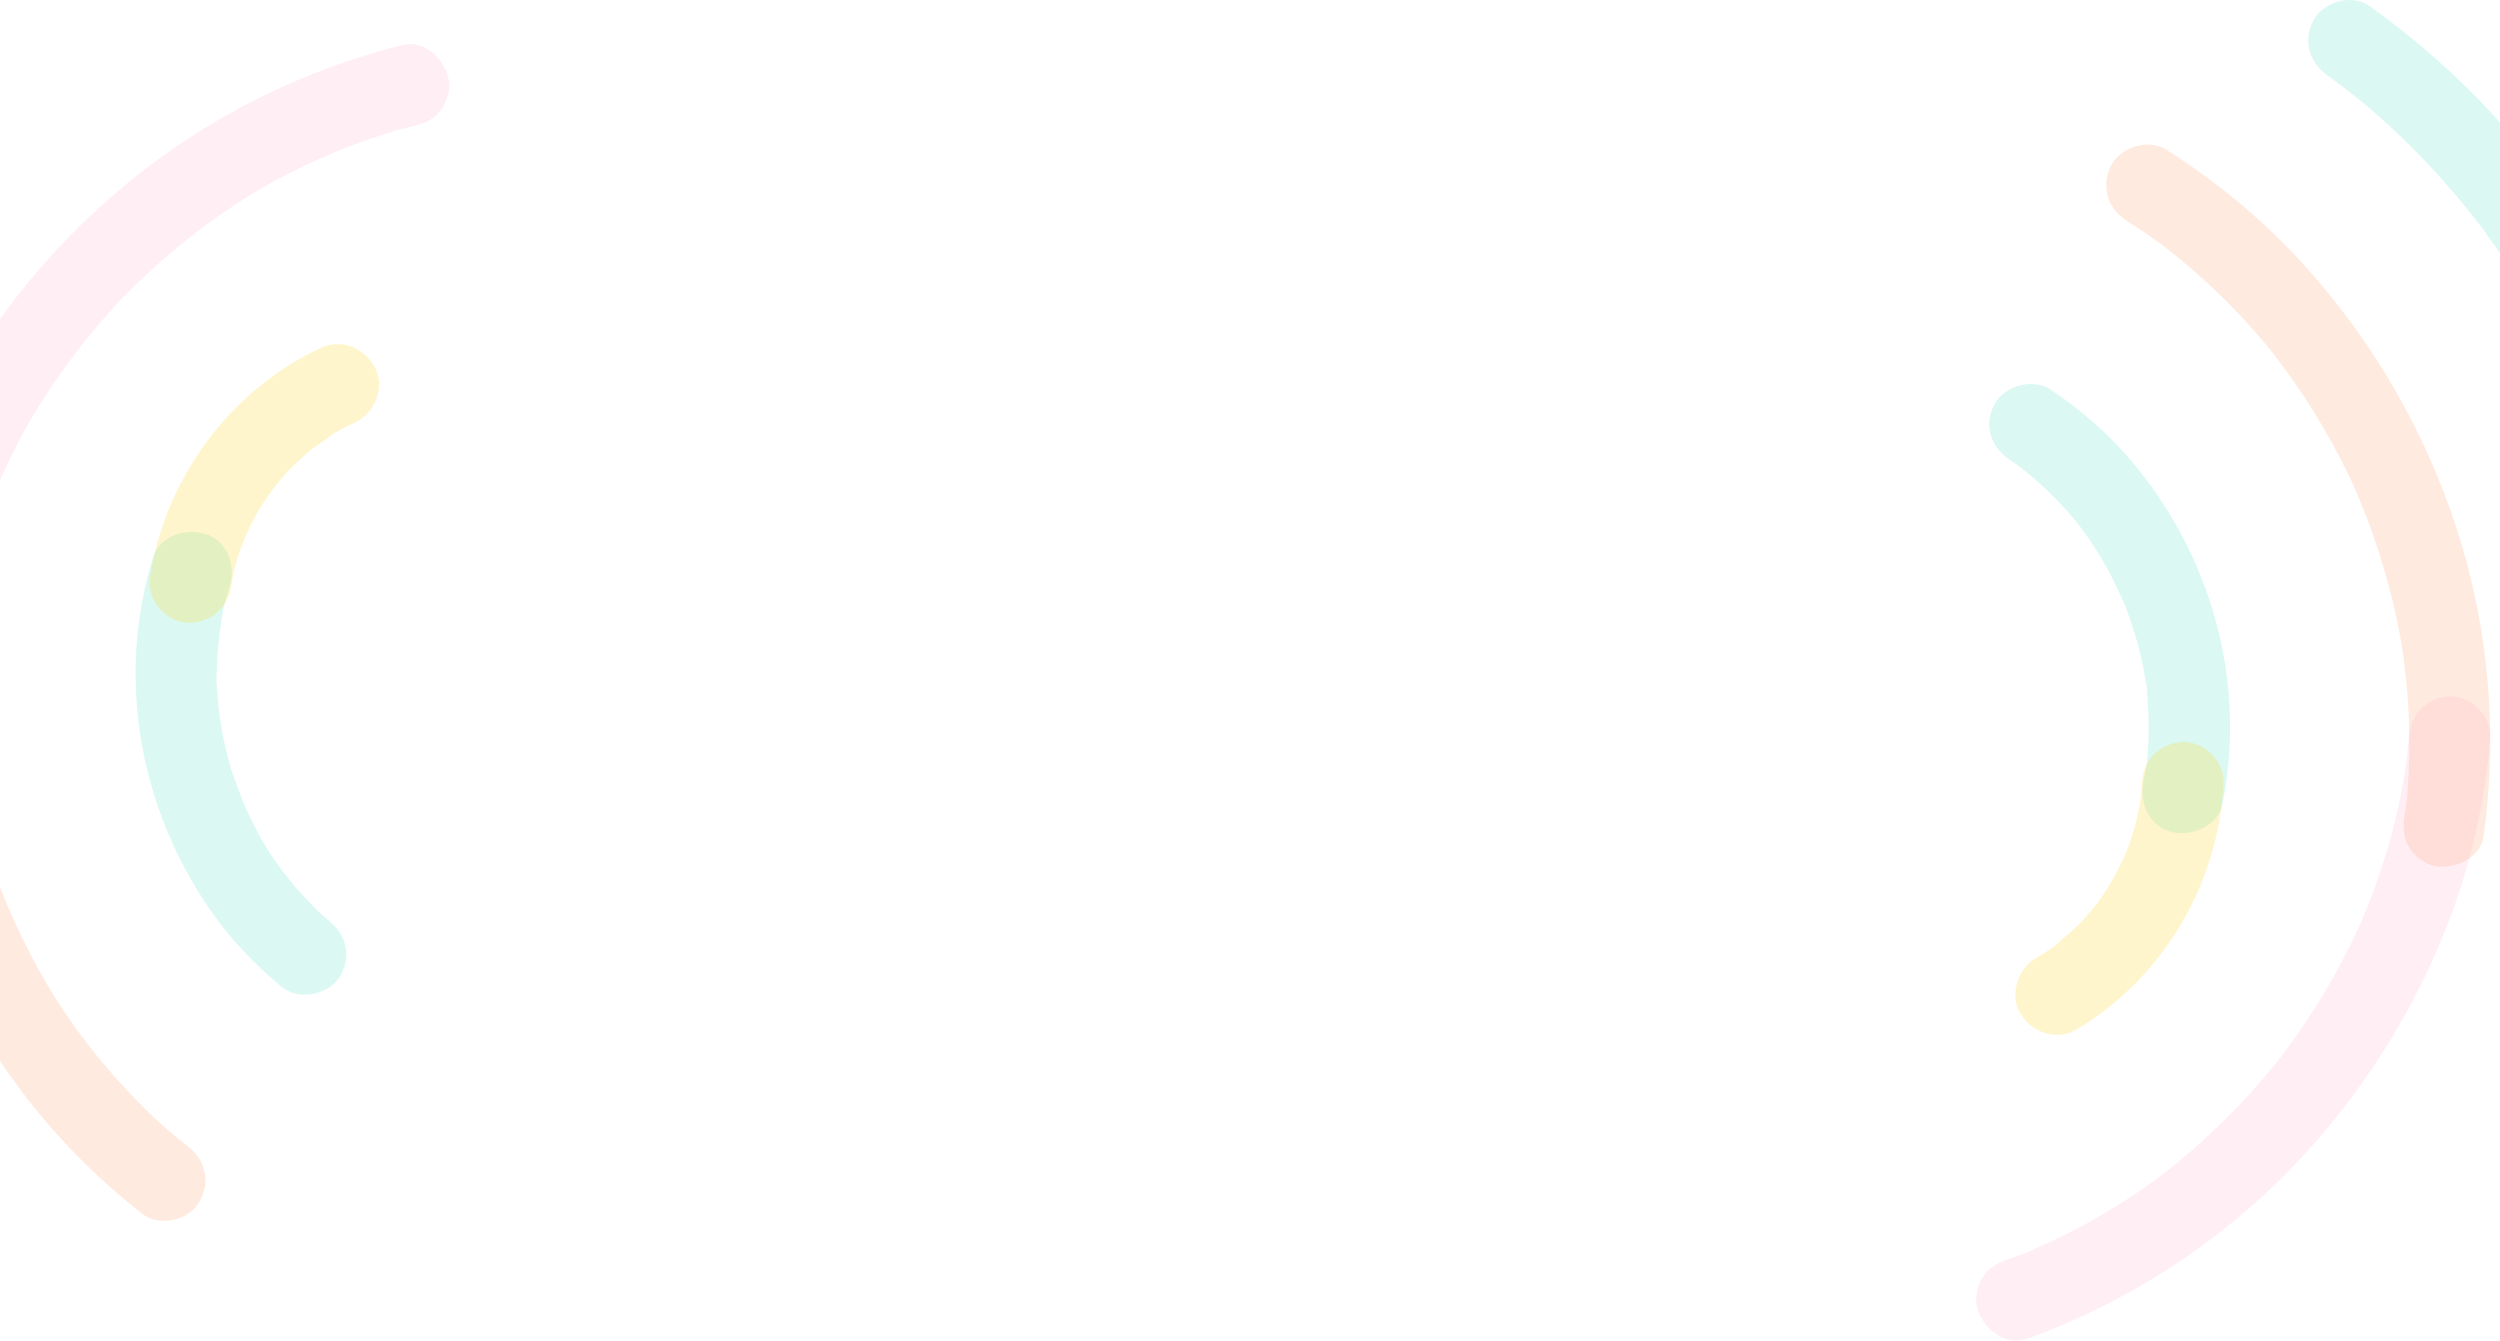 <svg width="358" height="192" viewBox="0 0 358 192" fill="none" xmlns="http://www.w3.org/2000/svg">
<g style="mix-blend-mode:multiply" opacity="0.2">
<path d="M304.878 65.613C301.628 61.83 297.813 58.581 293.66 55.799C291.109 54.086 287.047 55.243 285.624 57.869C284.044 60.806 285.015 63.966 287.724 65.791C288.13 66.058 288.536 66.347 288.943 66.637C289.033 66.704 289.417 66.993 289.642 67.171C289.868 67.349 290.139 67.571 290.229 67.638C290.658 67.994 291.064 68.328 291.493 68.706C292.893 69.93 294.224 71.221 295.488 72.601C296.12 73.29 296.73 73.98 297.317 74.692C297.452 74.87 297.588 75.049 297.723 75.227C297.971 75.56 298.242 75.916 298.491 76.25C299.574 77.763 300.567 79.321 301.493 80.946C302.441 82.592 303.185 84.328 304.021 86.019C304.066 86.131 304.111 86.22 304.156 86.331C304.314 86.731 304.472 87.132 304.63 87.555C304.969 88.467 305.285 89.402 305.578 90.337C306.165 92.206 306.639 94.12 307 96.033C307.09 96.456 307.158 96.879 307.226 97.324C307.271 97.547 307.294 97.747 307.316 97.969C307.474 98.926 307.248 97.457 307.248 97.391C307.474 98.325 307.474 99.349 307.542 100.306C307.7 102.465 307.722 104.645 307.61 106.804C307.542 107.872 307.542 109.007 307.316 110.053C307.339 109.986 307.542 108.517 307.384 109.474C307.339 109.741 307.294 110.008 307.248 110.275C307.158 110.876 307.045 111.455 306.932 112.033C306.346 114.993 307.79 118.42 311.041 119.155C313.952 119.8 317.632 118.287 318.264 115.104C321.785 97.502 316.593 79.232 304.878 65.613Z" fill="#4DE1BE"/>
</g>
<g style="mix-blend-mode:multiply" opacity="0.2">
<path d="M312.565 106.257C309.259 106.415 306.876 108.836 306.719 112.138C306.674 112.907 306.606 113.676 306.539 114.445C306.494 114.739 306.449 115.011 306.404 115.305C306.134 116.752 305.797 118.177 305.347 119.58C305.122 120.281 304.897 120.982 304.627 121.661C304.515 121.978 304.358 122.294 304.245 122.588V122.611C303.638 123.945 302.941 125.257 302.199 126.524C301.839 127.112 301.479 127.678 301.097 128.243C300.872 128.56 300.647 128.899 300.423 129.216C300.355 129.306 300.22 129.465 300.108 129.6C300.198 129.51 300.288 129.397 300.423 129.238C300.288 129.397 300.175 129.532 300.04 129.691C299.928 129.826 299.86 129.917 299.86 129.917C299.096 130.822 298.354 131.704 297.499 132.563C296.51 133.559 295.318 134.396 294.329 135.391C294.059 135.594 293.789 135.775 293.497 135.979C292.845 136.431 292.17 136.839 291.496 137.246C288.865 138.806 287.673 142.607 289.405 145.298C291.114 147.967 294.599 149.076 297.409 147.402C309.777 140.028 317.714 126.524 318.411 112.138C318.568 109.062 315.623 106.121 312.565 106.257Z" fill="#FFCF00"/>
</g>
<g style="mix-blend-mode:multiply" opacity="0.2">
<path d="M351.757 75.587C347.138 61.392 339.468 48.296 329.355 37.307C323.704 31.186 317.223 25.871 310.204 21.431C307.625 19.794 303.634 21.049 302.288 23.74C300.808 26.723 301.84 29.907 304.598 31.656C306.033 32.576 307.468 33.518 308.859 34.527C308.903 34.549 308.926 34.572 308.993 34.617C309.307 34.841 309.621 35.087 309.913 35.312C310.608 35.85 311.303 36.388 311.976 36.949C314.622 39.102 317.133 41.411 319.533 43.856C320.721 45.066 321.887 46.322 323.009 47.623C323.48 48.161 323.928 48.699 324.377 49.215C324.354 49.17 324.332 49.148 324.309 49.103C324.354 49.17 324.421 49.237 324.466 49.305C324.511 49.372 324.578 49.439 324.623 49.484C324.668 49.529 324.713 49.596 324.758 49.664C325.027 50 325.274 50.314 325.543 50.65C327.628 53.341 329.602 56.167 331.396 59.06C333.19 61.975 334.849 64.98 336.329 68.052C336.508 68.456 336.71 68.859 336.89 69.24C336.89 69.263 336.912 69.263 336.912 69.285C337.248 70.07 337.607 70.855 337.921 71.64C338.572 73.21 339.199 74.824 339.76 76.439C340.904 79.668 341.868 82.942 342.675 86.261C343.079 87.92 343.415 89.602 343.729 91.284C343.797 91.665 343.864 92.047 343.931 92.428V92.45C343.931 92.473 343.931 92.495 343.953 92.518C344.088 93.392 344.2 94.267 344.312 95.141C344.783 98.976 345.03 102.811 345.007 106.668C345.007 108.551 344.94 110.413 344.806 112.274C344.738 113.238 344.738 114.27 344.559 115.234C344.537 115.324 344.716 113.844 344.626 114.494C344.581 114.763 344.559 115.032 344.537 115.324C344.469 115.862 344.402 116.422 344.312 116.961C344.088 118.553 344.133 120.01 345.03 121.423C345.77 122.612 347.183 123.733 348.595 124.002C351.443 124.563 355.188 122.971 355.659 119.741C357.722 104.963 356.399 89.849 351.757 75.587Z" fill="#FF975E"/>
<path d="M324.444 49.327C324.422 49.305 324.399 49.26 324.354 49.237C325.005 50.112 324.915 49.932 324.736 49.686C324.713 49.663 324.713 49.663 324.691 49.641C324.624 49.551 324.534 49.439 324.444 49.327Z" fill="#FF975E"/>
</g>
<g style="mix-blend-mode:multiply" opacity="0.2">
<path d="M327.645 167.782C338.13 157.105 346.218 144.219 351.327 130.14C354.172 122.278 355.897 114.034 356.614 105.721C356.883 102.658 353.948 99.662 350.923 99.729C347.607 99.797 345.233 102.185 344.964 105.451C344.807 107.163 344.628 108.875 344.381 110.565C344.381 110.61 344.359 110.655 344.359 110.722C344.292 111.105 344.224 111.488 344.157 111.871C344 112.75 343.844 113.606 343.664 114.484C342.97 117.841 342.074 121.152 340.998 124.418C340.46 126.04 339.878 127.662 339.251 129.262C338.982 129.915 338.735 130.568 338.444 131.221C338.467 131.176 338.489 131.154 338.511 131.109C338.467 131.176 338.444 131.267 338.399 131.357C338.377 131.424 338.332 131.514 338.31 131.582C338.287 131.65 338.242 131.717 338.22 131.785C338.041 132.168 337.884 132.551 337.705 132.934C336.271 136.042 334.68 139.083 332.91 142.034C331.163 144.985 329.236 147.846 327.197 150.594C326.928 150.955 326.66 151.293 326.391 151.653C326.368 151.676 326.368 151.676 326.346 151.698C325.808 152.374 325.27 153.027 324.71 153.703C323.613 155.01 322.47 156.294 321.305 157.555C318.975 160.056 316.51 162.443 313.934 164.696C312.635 165.822 311.313 166.904 309.968 167.962C309.655 168.21 309.364 168.435 309.05 168.661L309.027 168.683C309.005 168.706 308.983 168.706 308.96 168.728C308.243 169.246 307.526 169.764 306.809 170.26C303.628 172.445 300.335 174.427 296.907 176.207C295.249 177.063 293.546 177.874 291.843 178.617C290.947 179 290.029 179.473 289.088 179.766C288.998 179.789 290.387 179.271 289.782 179.496C289.513 179.586 289.267 179.699 289.021 179.789C288.505 179.992 287.99 180.172 287.475 180.352C285.951 180.893 284.674 181.613 283.823 183.055C283.106 184.272 282.77 186.051 283.173 187.425C283.98 190.219 287.139 192.832 290.208 191.75C304.3 186.637 317.115 178.482 327.645 167.782Z" fill="#FFADC7"/>
</g>
<g style="mix-blend-mode:multiply" opacity="0.2">
<path d="M388.319 93.142C387.916 78.8 384.783 64.837 379.368 51.567C374.132 38.766 366.524 26.881 357.193 16.649C351.823 10.774 345.826 5.524 339.359 0.877C336.875 -0.91 332.803 0.185 331.348 2.798C329.715 5.725 330.632 8.875 333.273 10.796C334.615 11.779 335.958 12.762 337.256 13.812C337.278 13.834 337.278 13.835 337.3 13.835C337.569 14.058 337.837 14.259 338.106 14.482C338.755 15.041 339.426 15.599 340.075 16.158C342.536 18.302 344.886 20.581 347.146 22.927C349.451 25.34 351.621 27.842 353.702 30.433C354.172 31.014 354.62 31.595 355.09 32.198C355.291 32.466 355.515 32.757 355.716 33.025C355.783 33.136 355.873 33.226 355.94 33.337C356.925 34.678 357.864 36.041 358.782 37.448C362.384 42.899 365.517 48.663 368.135 54.672C368.426 55.365 368.717 56.035 369.008 56.728C369.053 56.839 369.299 57.465 369.366 57.599C369.433 57.778 369.5 57.956 369.545 58.023C370.149 59.565 370.708 61.129 371.223 62.715C372.252 65.82 373.17 68.948 373.931 72.12C374.781 75.694 375.452 79.291 375.967 82.933C376.012 83.29 376.056 83.647 376.101 84.027C376.123 84.161 376.146 84.34 376.146 84.474C376.146 84.496 376.146 84.496 376.146 84.496C376.168 84.608 376.168 84.698 376.191 84.809C376.191 84.742 376.168 84.675 376.168 84.63C376.258 85.479 376.347 86.351 376.414 87.2C376.571 89.076 376.661 90.975 376.705 92.874C376.795 95.912 379.144 98.883 382.389 98.794C385.387 98.749 388.408 96.404 388.319 93.142Z" fill="#4DE1BE"/>
</g>
<g style="mix-blend-mode:multiply" opacity="0.2">
<path d="M30.157 130.388C33.002 134.485 36.463 138.109 40.308 141.302C42.669 143.269 46.83 142.535 48.514 140.069C50.388 137.309 49.747 134.066 47.24 131.973C46.863 131.666 46.489 131.336 46.114 131.007C46.031 130.931 45.679 130.604 45.473 130.404C45.267 130.203 45.02 129.954 44.937 129.878C44.547 129.48 44.177 129.106 43.79 128.686C42.523 127.325 41.331 125.904 40.215 124.402C39.658 123.651 39.122 122.902 38.612 122.133C38.495 121.942 38.379 121.751 38.262 121.56C38.05 121.203 37.817 120.821 37.604 120.463C36.682 118.847 35.854 117.195 35.1 115.484C34.326 113.749 33.764 111.946 33.107 110.178C33.073 110.062 33.038 109.969 33.004 109.854C32.888 109.439 32.772 109.025 32.658 108.588C32.415 107.646 32.197 106.683 32.001 105.724C31.609 103.804 31.334 101.851 31.172 99.911C31.125 99.481 31.101 99.053 31.08 98.604C31.058 98.378 31.056 98.176 31.056 97.953C30.997 96.984 31.071 98.469 31.064 98.535C30.936 97.582 31.041 96.564 31.072 95.605C31.136 93.442 31.338 91.27 31.672 89.135C31.849 88.079 31.965 86.95 32.297 85.933C32.268 85.997 31.915 87.437 32.17 86.501C32.243 86.24 32.315 85.979 32.388 85.719C32.539 85.13 32.711 84.566 32.882 84.002C33.77 81.118 32.685 77.561 29.527 76.497C26.697 75.556 22.882 76.683 21.927 79.784C16.616 96.931 19.904 115.638 30.157 130.388Z" fill="#4DE1BE"/>
</g>
<g style="mix-blend-mode:multiply" opacity="0.2">
<path d="M26.686 89.17C29.991 89.352 32.61 87.189 33.106 83.92C33.23 83.16 33.376 82.402 33.522 81.644C33.597 81.356 33.669 81.09 33.744 80.802C34.161 79.39 34.643 78.007 35.235 76.659C35.53 75.984 35.826 75.31 36.164 74.662C36.309 74.359 36.498 74.06 36.64 73.779L36.642 73.757C37.383 72.492 38.211 71.258 39.079 70.074C39.498 69.526 39.913 69.001 40.352 68.478C40.608 68.186 40.867 67.871 41.123 67.579C41.199 67.496 41.35 67.353 41.475 67.229C41.377 67.31 41.276 67.413 41.125 67.557C41.276 67.413 41.401 67.29 41.552 67.146C41.678 67.023 41.754 66.94 41.754 66.94C42.607 66.118 43.436 65.317 44.374 64.55C45.461 63.661 46.732 62.951 47.818 62.063C48.108 61.888 48.395 61.736 48.706 61.563C49.401 61.18 50.114 60.845 50.827 60.509C53.604 59.227 55.18 55.569 53.734 52.714C52.309 49.883 48.956 48.423 45.988 49.799C32.929 55.864 23.646 68.481 21.475 82.719C21.003 85.763 23.631 88.99 26.686 89.17Z" fill="#FFCF00"/>
</g>
<g style="mix-blend-mode:multiply" opacity="0.2">
<path d="M-15.449 115.652C-12.312 130.246 -6.028 144.061 2.903 156.03C7.895 162.7 13.796 168.652 20.322 173.79C22.719 175.683 26.819 174.844 28.433 172.305C30.212 169.491 29.513 166.217 26.949 164.194C25.616 163.132 24.285 162.048 23.005 160.901C22.963 160.874 22.943 160.85 22.881 160.798C22.592 160.543 22.305 160.265 22.038 160.012C21.401 159.405 20.765 158.799 20.154 158.172C17.743 155.759 15.482 153.203 13.346 150.525C12.288 149.199 11.257 147.83 10.275 146.421C9.862 145.837 9.471 145.256 9.078 144.697C9.096 144.744 9.116 144.768 9.134 144.815C9.096 144.744 9.036 144.67 8.998 144.598C8.96 144.527 8.9 144.453 8.86 144.404C8.82 144.354 8.783 144.283 8.745 144.211C8.512 143.849 8.299 143.511 8.066 143.149C6.268 140.258 4.595 137.245 3.108 134.183C1.623 131.099 0.28 127.94 -0.876 124.732C-1.013 124.312 -1.172 123.889 -1.312 123.492C-1.309 123.469 -1.332 123.467 -1.329 123.445C-1.583 122.63 -1.86 121.812 -2.091 120.999C-2.577 119.371 -3.036 117.7 -3.428 116.037C-4.233 112.707 -4.856 109.351 -5.318 105.967C-5.55 104.275 -5.711 102.567 -5.851 100.862C-5.879 100.476 -5.906 100.09 -5.934 99.704L-5.932 99.681C-5.93 99.659 -5.927 99.637 -5.947 99.612C-5.991 98.728 -6.013 97.847 -6.035 96.966C-6.109 93.103 -5.961 89.263 -5.542 85.429C-5.349 83.555 -5.091 81.711 -4.766 79.873C-4.6 78.921 -4.494 77.895 -4.216 76.954C-4.185 76.867 -4.515 78.321 -4.359 77.683C-4.287 77.42 -4.237 77.155 -4.185 76.867C-4.063 76.338 -3.938 75.788 -3.793 75.262C-3.407 73.701 -3.302 72.246 -4.049 70.749C-4.663 69.491 -5.953 68.23 -7.331 67.817C-10.106 66.967 -13.995 68.166 -14.795 71.33C-18.365 85.818 -18.601 100.988 -15.449 115.652Z" fill="#FF975E"/>
<path d="M9.023 144.578C9.043 144.603 9.06 144.65 9.103 144.677C8.545 143.74 8.616 143.928 8.769 144.191C8.789 144.216 8.789 144.216 8.809 144.241C8.867 144.337 8.945 144.458 9.023 144.578Z" fill="#FF975E"/>
</g>
<g style="mix-blend-mode:multiply" opacity="0.2">
<path d="M18.006 26.421C6.479 35.965 -2.889 47.951 -9.416 61.431C-13.054 68.959 -15.617 76.983 -17.184 85.178C-17.766 88.198 -15.155 91.479 -12.139 91.723C-8.834 91.996 -6.226 89.865 -5.623 86.643C-5.292 84.957 -4.937 83.272 -4.519 81.617C-4.514 81.572 -4.487 81.529 -4.48 81.462C-4.374 81.088 -4.268 80.714 -4.162 80.34C-3.915 79.482 -3.671 78.647 -3.403 77.791C-2.367 74.524 -1.136 71.322 0.269 68.184C0.971 66.626 1.717 65.072 2.505 63.546C2.84 62.923 3.152 62.299 3.509 61.679C3.482 61.721 3.457 61.742 3.43 61.784C3.482 61.721 3.513 61.634 3.567 61.549C3.596 61.484 3.65 61.399 3.68 61.334C3.709 61.269 3.76 61.207 3.79 61.142C4.007 60.779 4.202 60.414 4.42 60.052C6.166 57.107 8.06 54.245 10.124 51.492C12.165 48.736 14.376 46.088 16.686 43.564C16.991 43.233 17.293 42.925 17.597 42.593C17.622 42.573 17.622 42.574 17.646 42.553C18.251 41.936 18.853 41.342 19.479 40.727C20.705 39.54 21.974 38.38 23.262 37.245C25.837 34.997 28.533 32.875 31.328 30.899C32.736 29.912 34.162 28.973 35.608 28.057C35.945 27.843 36.258 27.649 36.593 27.457L36.618 27.437C36.642 27.417 36.665 27.419 36.689 27.399C37.456 26.957 38.222 26.516 38.986 26.096C42.375 24.25 45.855 22.616 49.447 21.198C51.184 20.517 52.961 19.885 54.731 19.32C55.662 19.032 56.624 18.655 57.59 18.461C57.682 18.448 56.247 18.82 56.872 18.658C57.148 18.596 57.405 18.509 57.66 18.445C58.193 18.297 58.724 18.17 59.255 18.044C60.826 17.663 62.17 17.077 63.165 15.73C64.004 14.594 64.52 12.858 64.26 11.45C63.745 8.588 60.871 5.665 57.707 6.425C43.164 10.064 29.579 16.859 18.006 26.421Z" fill="#FFADC7"/>
</g>
<g style="mix-blend-mode:multiply" opacity="0.2">
<path d="M-50.013 94.434C-51.086 108.742 -49.404 122.952 -45.38 136.708C-41.487 149.98 -35.14 162.583 -26.909 173.719C-22.171 180.115 -16.745 185.953 -10.79 191.24C-8.503 193.273 -4.339 192.602 -2.624 190.152C-0.698 187.408 -1.287 184.181 -3.717 181.998C-4.951 180.883 -6.186 179.767 -7.369 178.589C-7.389 178.565 -7.389 178.565 -7.411 178.563C-7.655 178.313 -7.902 178.085 -8.146 177.835C-8.734 177.213 -9.344 176.589 -9.932 175.966C-12.16 173.58 -14.263 171.072 -16.27 168.507C-18.315 165.87 -20.217 163.158 -22.021 160.367C-22.429 159.741 -22.814 159.117 -23.22 158.469C-23.393 158.181 -23.585 157.87 -23.758 157.582C-23.814 157.464 -23.893 157.366 -23.949 157.248C-24.79 155.814 -25.585 154.362 -26.353 152.867C-29.377 147.075 -31.901 141.02 -33.888 134.773C-34.106 134.055 -34.327 133.358 -34.545 132.639C-34.578 132.524 -34.758 131.876 -34.812 131.736C-34.86 131.551 -34.908 131.367 -34.946 131.295C-35.389 129.7 -35.784 128.087 -36.133 126.456C-36.838 123.262 -37.43 120.056 -37.861 116.823C-38.339 113.18 -38.638 109.533 -38.775 105.858C-38.783 105.498 -38.791 105.138 -38.797 104.755C-38.805 104.62 -38.809 104.44 -38.795 104.306C-38.793 104.284 -38.793 104.284 -38.793 104.284C-38.804 104.171 -38.794 104.082 -38.805 103.968C-38.812 104.035 -38.797 104.104 -38.801 104.149C-38.803 103.295 -38.803 102.419 -38.782 101.568C-38.745 99.685 -38.639 97.787 -38.489 95.894C-38.266 92.862 -40.298 89.665 -43.534 89.421C-46.521 89.157 -49.767 91.18 -50.013 94.434Z" fill="#4DE1BE"/>
</g>
</svg>
